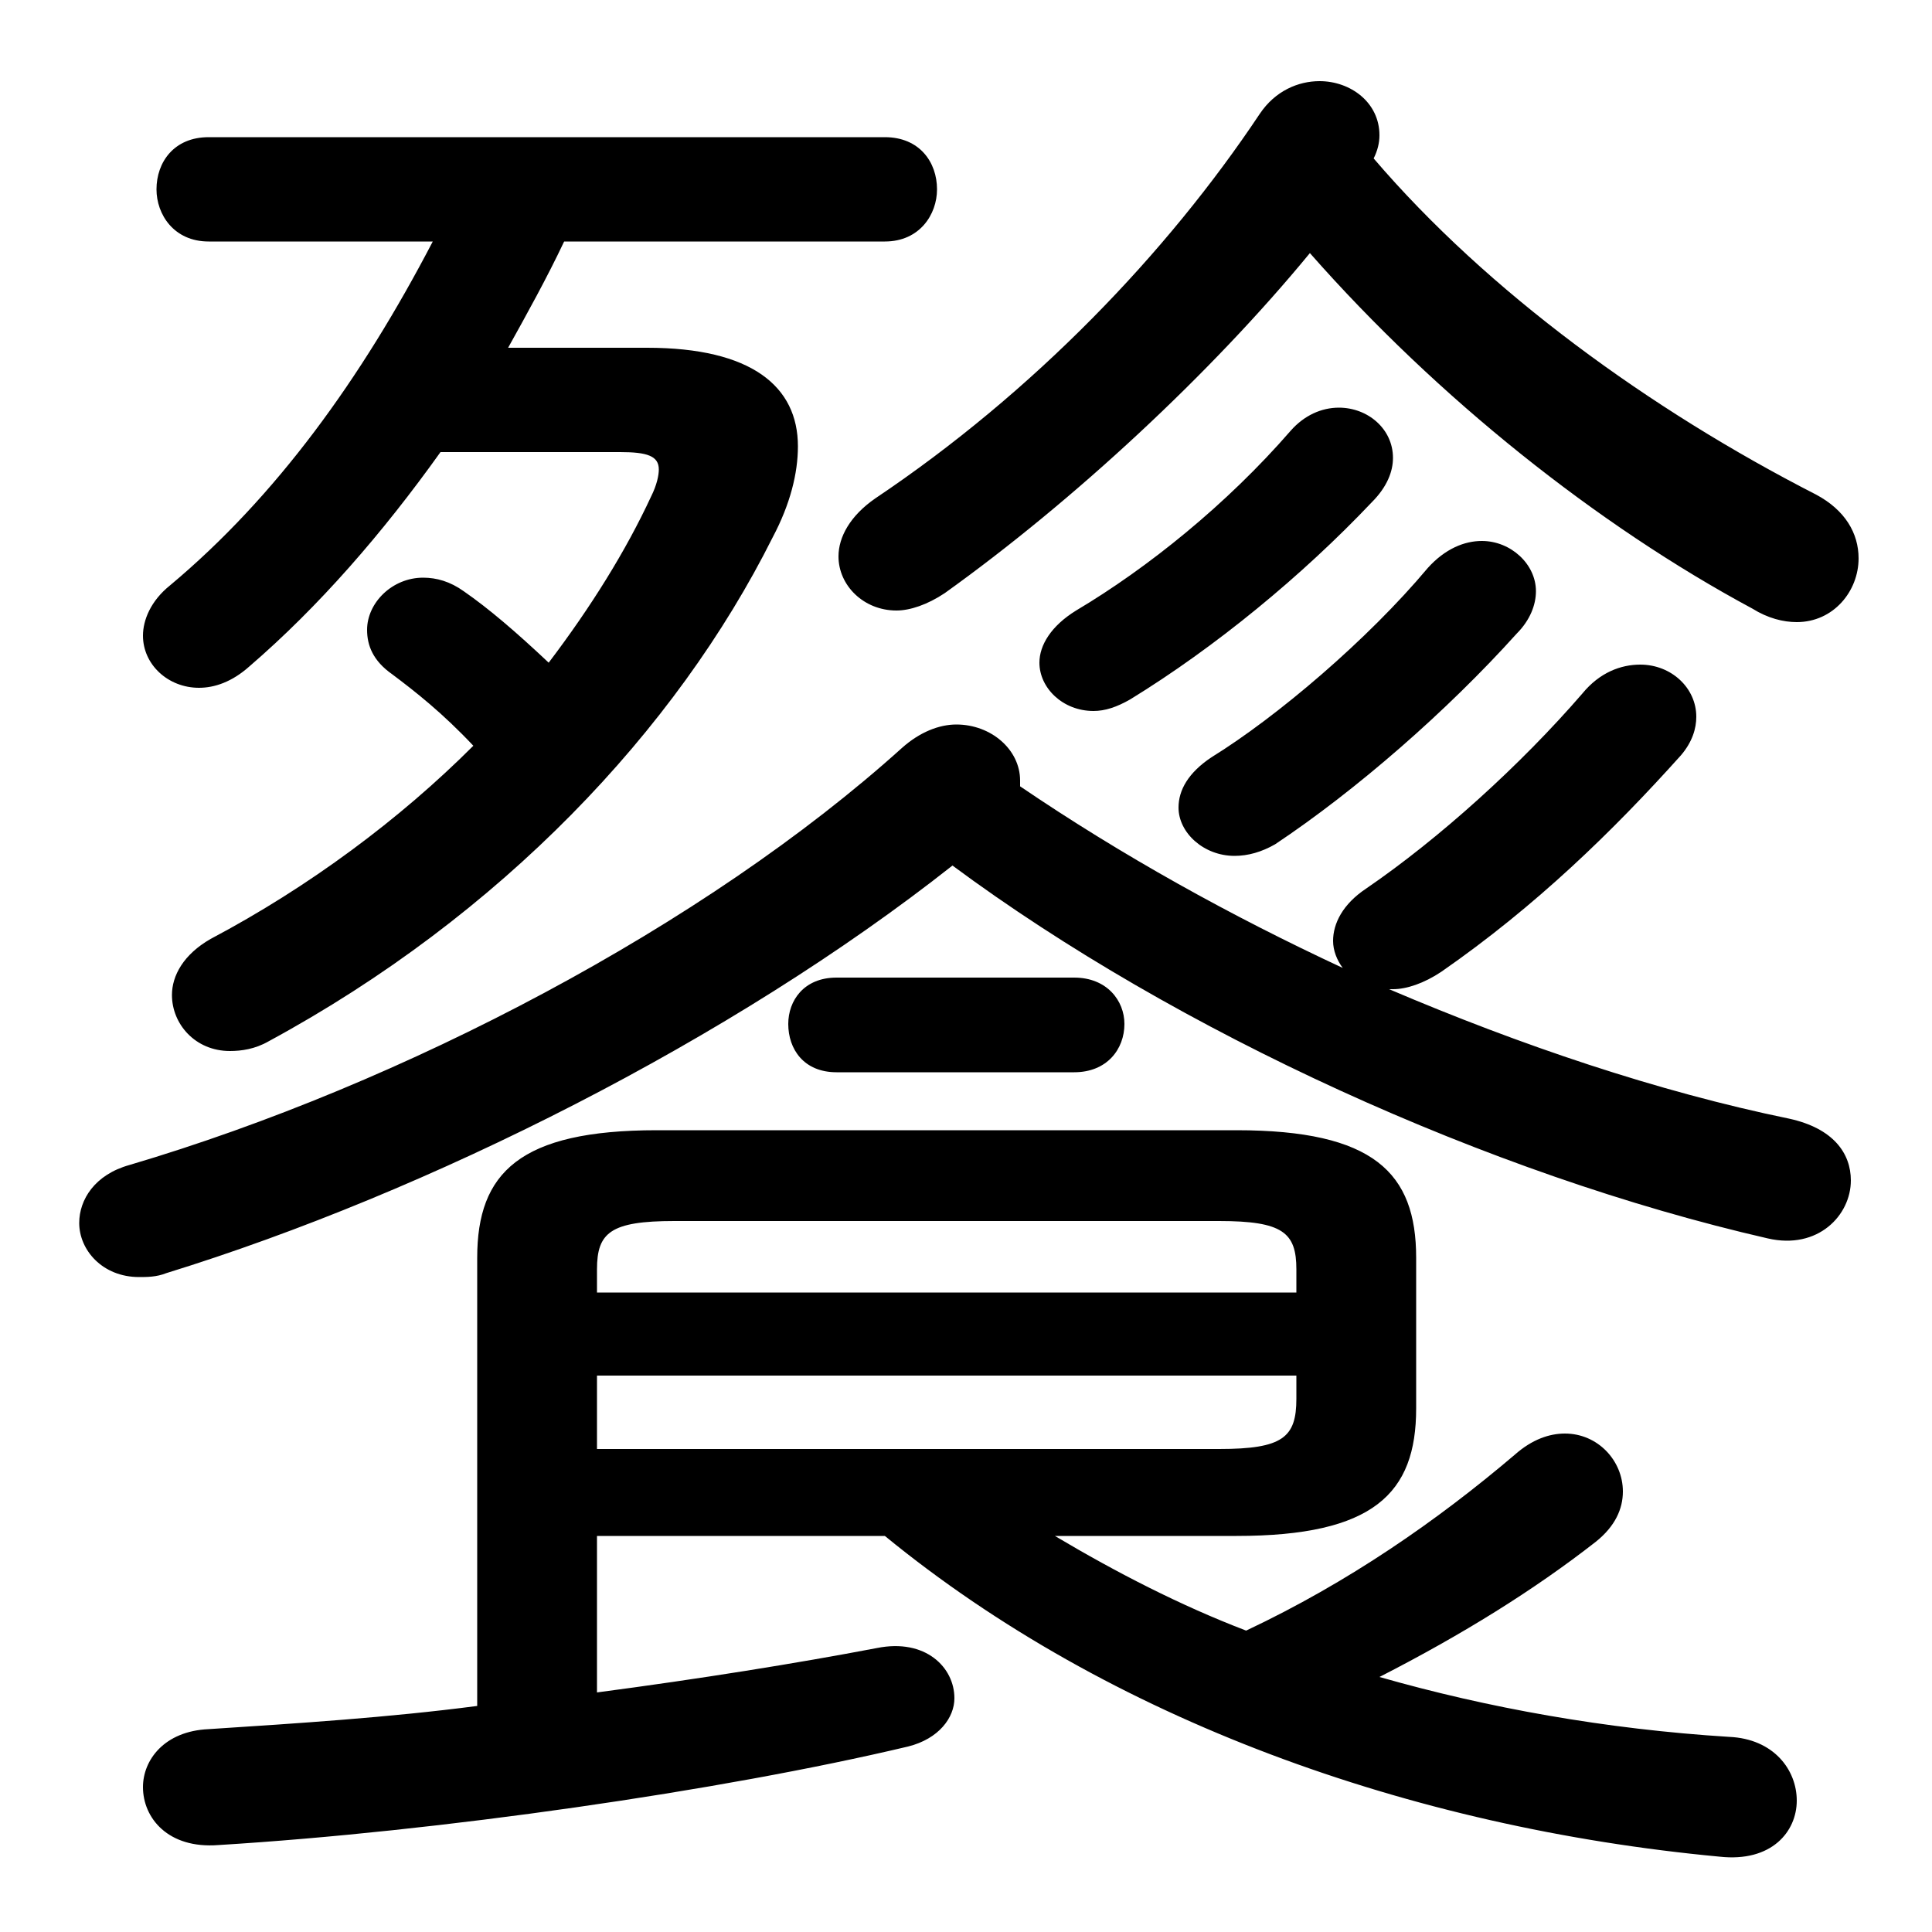 <svg xmlns="http://www.w3.org/2000/svg" viewBox="0 -44.0 50.0 50.0">
    <rect x="0" y="-44.0" width="50.0" height="50.0" fill="#808080" stroke="none"/>
    <g transform="scale(1, -1)">
        <!-- ボディの枠 -->
        <rect x="0" y="-6.0" width="50.0" height="50.0"
            stroke="white" fill="white"/>
        <!-- グリフ座標系の原点 -->
        <circle cx="0" cy="0" r="5" fill="white"/>
        <!-- グリフのアウトライン -->
        <g style="fill:black;stroke:#000000;stroke-width:0;stroke-linecap:round;stroke-linejoin:round;">
        <path d="M 15.45 4.25 L 22.9 4.25 C 28.7 -0.5 36.5 -3.3 44.5 -4.05 C 45.85 -4.2 46.5 -3.4 46.5 -2.6 C 46.5 -1.8 45.9 -1.0 44.75 -0.95 C 41.55 -0.75 38.5 -0.2 35.7 0.6 C 37.85 1.7 39.7 2.85 41.3 4.1 C 41.8 4.5 42.0 4.95 42.0 5.4 C 42.0 6.2 41.35 6.9 40.5 6.9 C 40.1 6.9 39.65 6.75 39.2 6.35 C 37.2 4.65 34.9 3.05 32.25 1.8 C 30.55 2.45 28.9 3.3 27.3 4.25 L 32.0 4.25 C 35.55 4.25 36.65 5.35 36.65 7.55 L 36.65 11.45 C 36.65 13.65 35.55 14.75 32.0 14.75 L 17.0 14.75 C 13.45 14.75 12.35 13.65 12.35 11.45 L 12.35 -0.15 C 10.05 -0.45 7.7 -0.6 5.4 -0.75 C 4.25 -0.8 3.7 -1.55 3.7 -2.25 C 3.7 -3.05 4.35 -3.85 5.65 -3.75 C 11.35 -3.4 18.65 -2.35 23.5 -1.2 C 24.3 -1.0 24.7 -0.45 24.7 0.05 C 24.7 0.85 23.95 1.6 22.7 1.35 C 20.6 0.95 18.1 0.55 15.45 0.2 Z M 15.45 6.5 L 15.45 8.4 L 33.55 8.4 L 33.55 7.8 C 33.55 6.8 33.2 6.5 31.55 6.5 Z M 33.55 10.55 L 15.45 10.55 L 15.45 11.15 C 15.45 12.1 15.8 12.4 17.45 12.4 L 31.55 12.4 C 33.2 12.4 33.55 12.1 33.55 11.15 Z M 26.4 23.8 C 26.4 24.6 25.65 25.25 24.75 25.25 C 24.3 25.25 23.8 25.05 23.35 24.65 C 18.25 20.05 10.45 15.95 3.35 13.85 C 2.45 13.6 2.05 12.95 2.05 12.35 C 2.05 11.65 2.65 10.95 3.6 10.95 C 3.8 10.95 4.05 10.95 4.3 11.05 C 11.1 13.15 18.95 17.1 24.65 21.6 C 30.45 17.3 38.55 13.6 45.75 11.95 C 47.05 11.65 47.9 12.55 47.9 13.45 C 47.9 14.15 47.45 14.8 46.3 15.05 C 42.9 15.75 39.35 16.95 35.95 18.4 L 36.05 18.4 C 36.4 18.4 36.85 18.55 37.3 18.85 C 39.75 20.55 41.75 22.5 43.5 24.45 C 43.8 24.8 43.9 25.15 43.9 25.45 C 43.9 26.2 43.25 26.8 42.45 26.8 C 41.95 26.8 41.4 26.6 40.95 26.05 C 39.35 24.2 37.25 22.3 35.35 21.0 C 34.75 20.6 34.5 20.1 34.5 19.65 C 34.5 19.4 34.6 19.15 34.75 18.95 C 31.85 20.3 29.05 21.85 26.4 23.65 Z M 13.15 35.0 C 13.65 35.9 14.15 36.8 14.6 37.75 L 22.9 37.75 C 23.8 37.75 24.25 38.45 24.25 39.1 C 24.25 39.8 23.8 40.45 22.9 40.45 L 5.4 40.45 C 4.5 40.45 4.05 39.8 4.05 39.1 C 4.05 38.45 4.5 37.75 5.4 37.75 L 11.2 37.75 C 9.35 34.2 7.15 31.15 4.4 28.85 C 3.9 28.45 3.7 27.95 3.7 27.55 C 3.7 26.8 4.35 26.2 5.15 26.2 C 5.55 26.2 6.0 26.35 6.45 26.75 C 8.25 28.3 9.9 30.2 11.4 32.3 L 16.05 32.3 C 16.75 32.3 17.05 32.2 17.05 31.85 C 17.05 31.7 17.0 31.45 16.85 31.15 C 16.2 29.75 15.3 28.3 14.2 26.85 C 13.35 27.65 12.65 28.25 12.0 28.7 C 11.65 28.95 11.3 29.05 10.95 29.05 C 10.15 29.05 9.5 28.4 9.5 27.7 C 9.5 27.3 9.65 26.9 10.15 26.55 C 10.75 26.1 11.45 25.55 12.25 24.7 C 10.35 22.8 8.0 21.05 5.45 19.7 C 4.75 19.3 4.45 18.75 4.45 18.25 C 4.45 17.5 5.05 16.8 5.95 16.8 C 6.25 16.8 6.6 16.85 6.95 17.05 C 12.95 20.3 17.5 25.1 20.0 30.1 C 20.45 30.95 20.65 31.75 20.65 32.45 C 20.65 34.0 19.45 35.0 16.75 35.0 Z M 33.9 37.45 C 37.2 33.7 41.35 30.4 45.35 28.25 C 45.75 28.0 46.15 27.9 46.5 27.9 C 47.45 27.9 48.1 28.7 48.1 29.55 C 48.1 30.2 47.75 30.8 47.0 31.2 C 42.7 33.4 38.5 36.45 35.55 39.9 C 35.65 40.1 35.7 40.3 35.7 40.5 C 35.7 41.35 34.95 41.9 34.15 41.9 C 33.6 41.9 33.0 41.65 32.6 41.05 C 30.2 37.45 26.75 33.85 22.65 31.1 C 22.0 30.65 21.7 30.1 21.7 29.6 C 21.7 28.85 22.35 28.2 23.2 28.2 C 23.55 28.2 24.0 28.35 24.45 28.65 C 27.8 31.05 31.35 34.35 33.9 37.45 Z M 36.95 29.3 C 35.4 27.45 33.05 25.45 31.35 24.4 C 30.75 24.0 30.5 23.55 30.5 23.1 C 30.5 22.45 31.15 21.85 31.95 21.85 C 32.3 21.85 32.65 21.95 33.0 22.15 C 35.1 23.55 37.45 25.6 39.25 27.6 C 39.6 27.95 39.75 28.35 39.75 28.7 C 39.75 29.4 39.1 30.0 38.35 30.0 C 37.9 30.0 37.4 29.8 36.95 29.3 Z M 27.8 16.25 C 28.65 16.25 29.1 16.85 29.1 17.5 C 29.1 18.1 28.65 18.7 27.8 18.7 L 21.65 18.7 C 20.8 18.7 20.4 18.1 20.4 17.5 C 20.4 16.85 20.8 16.25 21.65 16.25 Z M 33.4 32.85 C 31.75 30.95 29.7 29.3 27.85 28.2 C 27.2 27.8 26.9 27.3 26.9 26.85 C 26.9 26.2 27.5 25.6 28.3 25.6 C 28.6 25.6 28.9 25.7 29.25 25.9 C 31.45 27.25 33.7 29.1 35.5 31.0 C 35.9 31.4 36.05 31.8 36.05 32.15 C 36.05 32.9 35.4 33.45 34.65 33.45 C 34.2 33.45 33.75 33.25 33.4 32.85 Z"/>
    </g>
    </g>
</svg>
